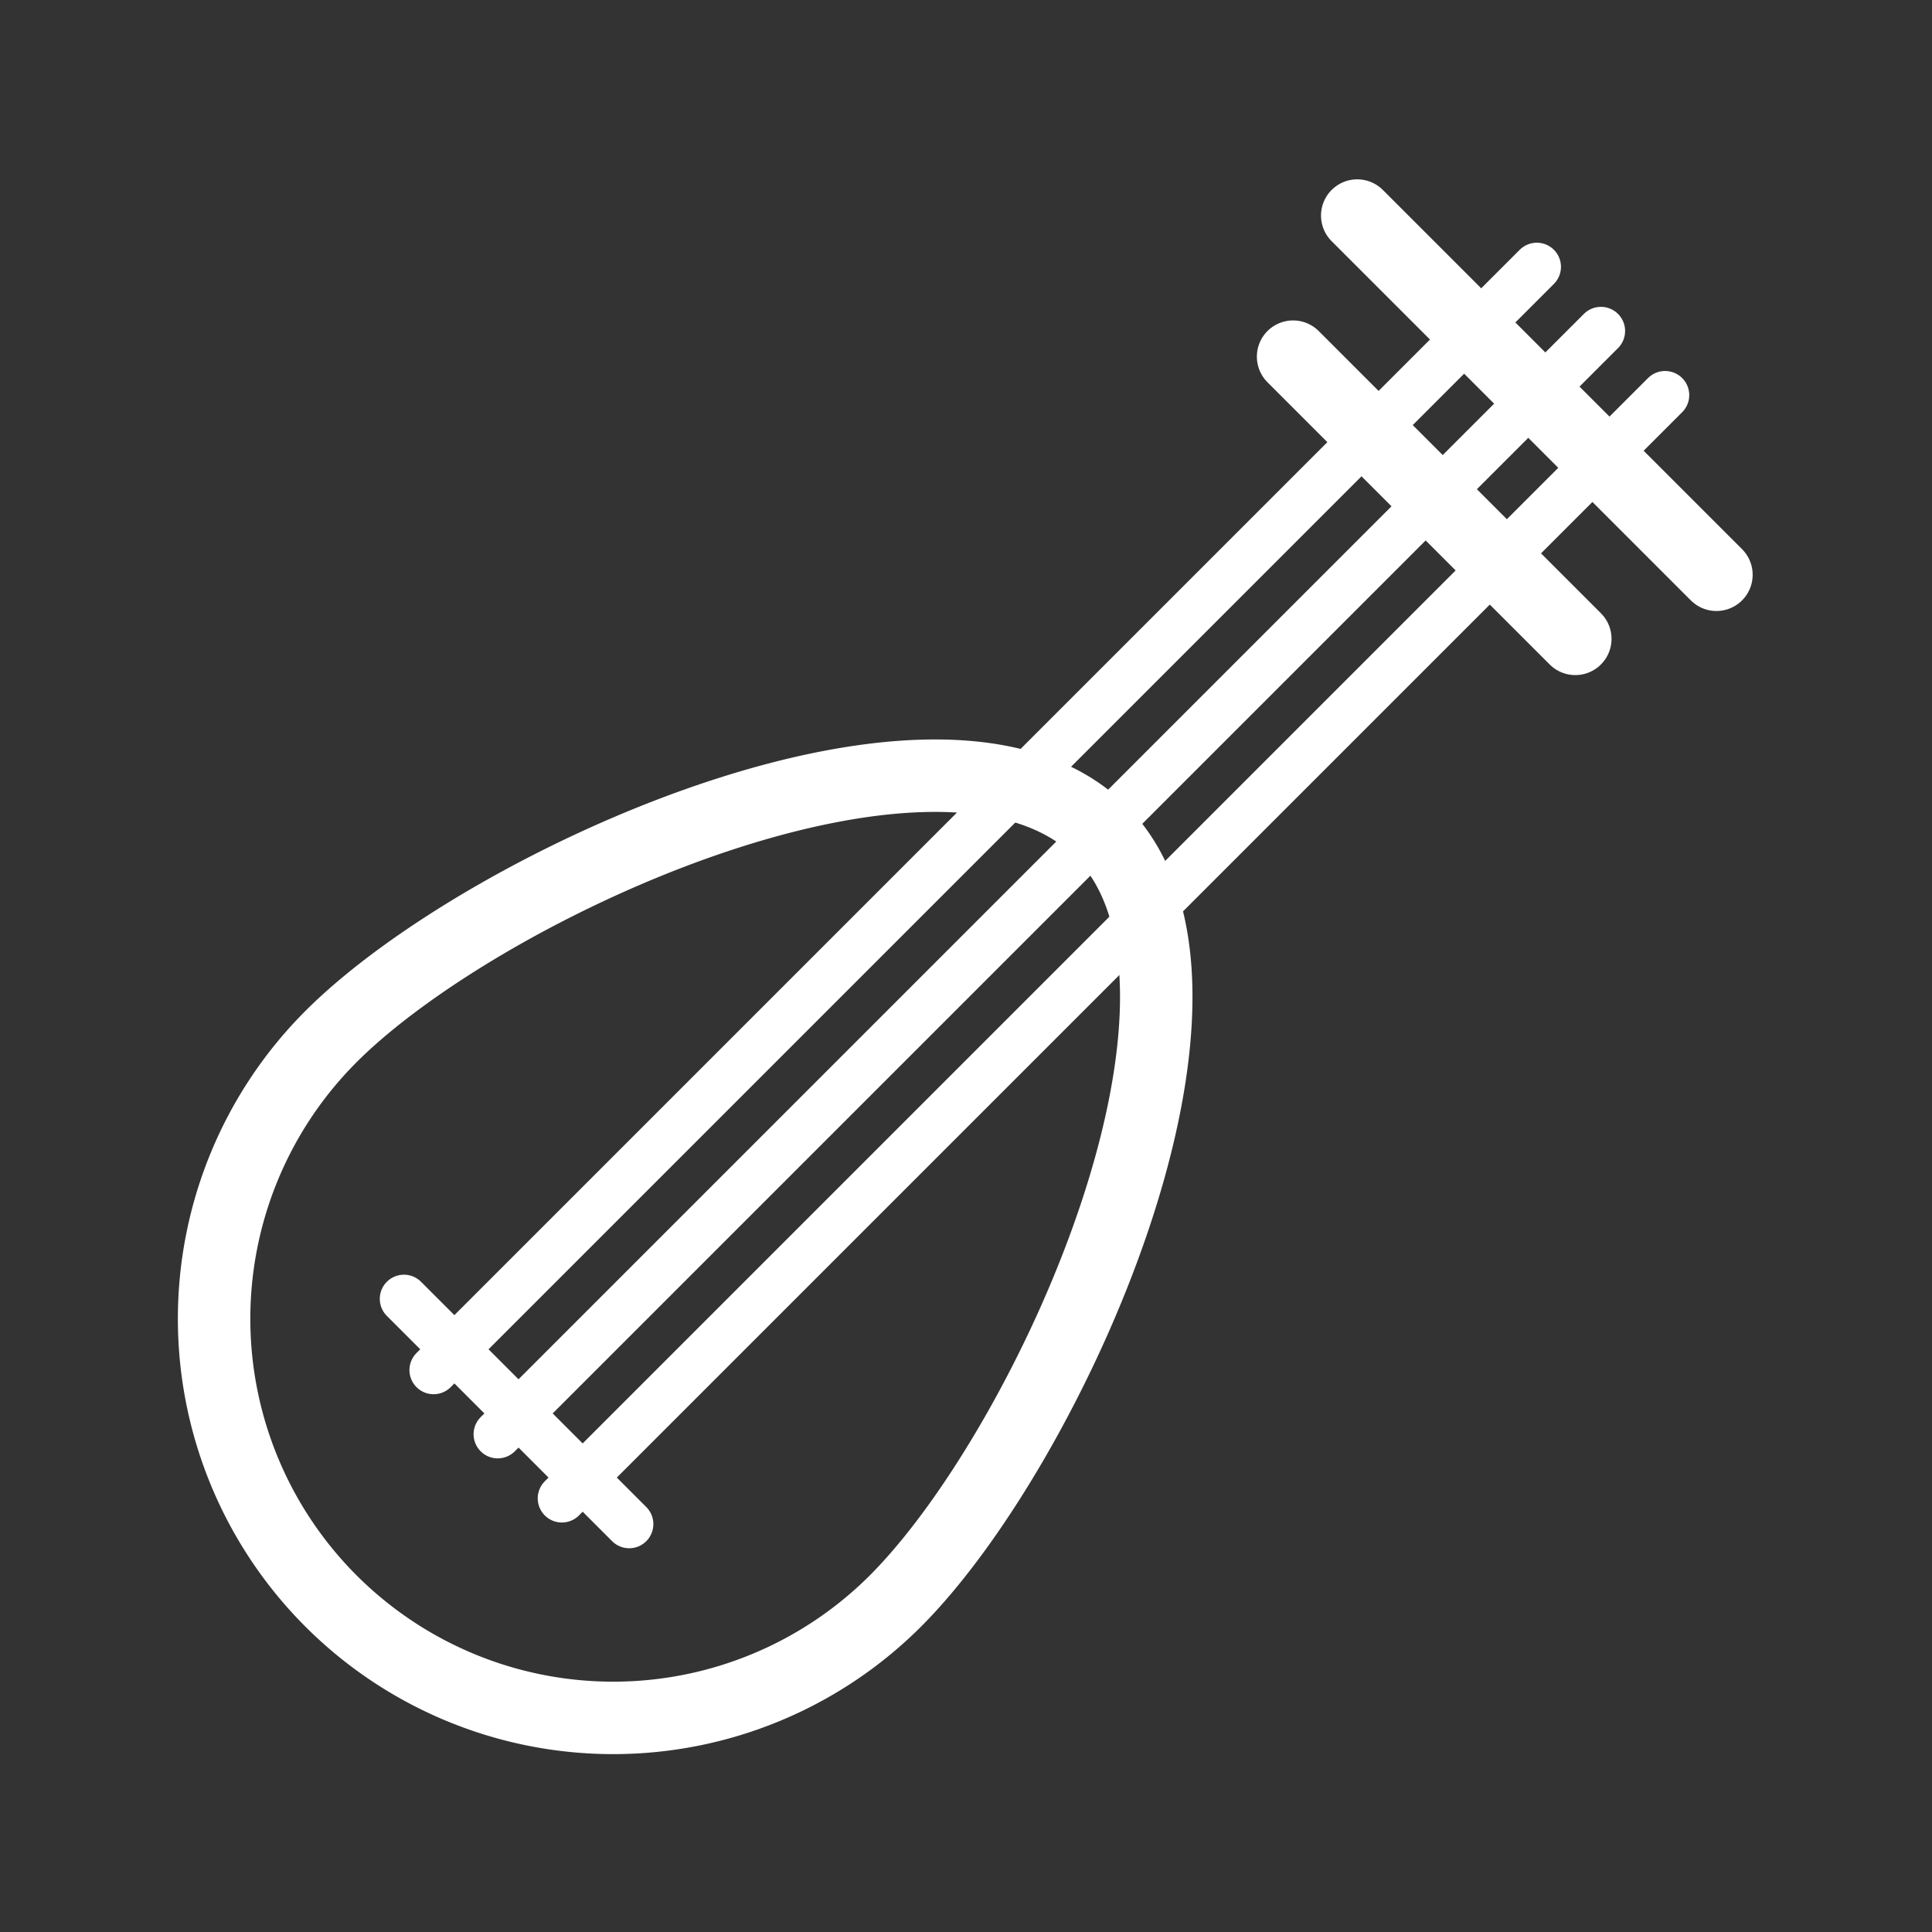<svg xmlns="http://www.w3.org/2000/svg" width="40" height="40" viewBox="0 0 40 40"><rect x="0" y="0" width="40" height="40" fill="#333333" stroke="none"/><defs><style>.a,.b,.c,.d,.f{fill:none;}.a,.b,.c,.d{stroke:#fff;}.a{stroke-miterlimit:10;opacity:0;}.b,.c,.d{stroke-linecap:round;}.b,.c{stroke-linejoin:round;}.b{stroke-width:1.5px;}.e{stroke:none;}</style></defs><g transform="translate(-455.737 -117.759)"><g class="a" transform="translate(455.737 117.759)"><circle class="e" cx="20" cy="20" r="20"/><circle class="f" cx="20" cy="20" r="19.5"/></g><path class="b" d="M474.276,150.906A8.263,8.263,0,1,1,462.59,139.22c3.227-3.227,12.708-7.477,15.935-4.25S477.5,147.679,474.276,150.906Z"/><line class="c" x1="22.841" y2="22.841" transform="translate(464.714 123.284)"/><line class="c" x1="22.841" y2="22.841" transform="translate(466.042 124.612)"/><line class="c" x1="22.841" y2="22.841" transform="translate(467.37 125.94)"/><line class="b" x2="7.437" y2="7.437" transform="translate(483.837 122.222)"/><line class="b" x2="5.843" y2="5.843" transform="translate(482.509 125.143)"/><path class="d" d="M464.1,144.65l4.664,4.664"/></g></svg>